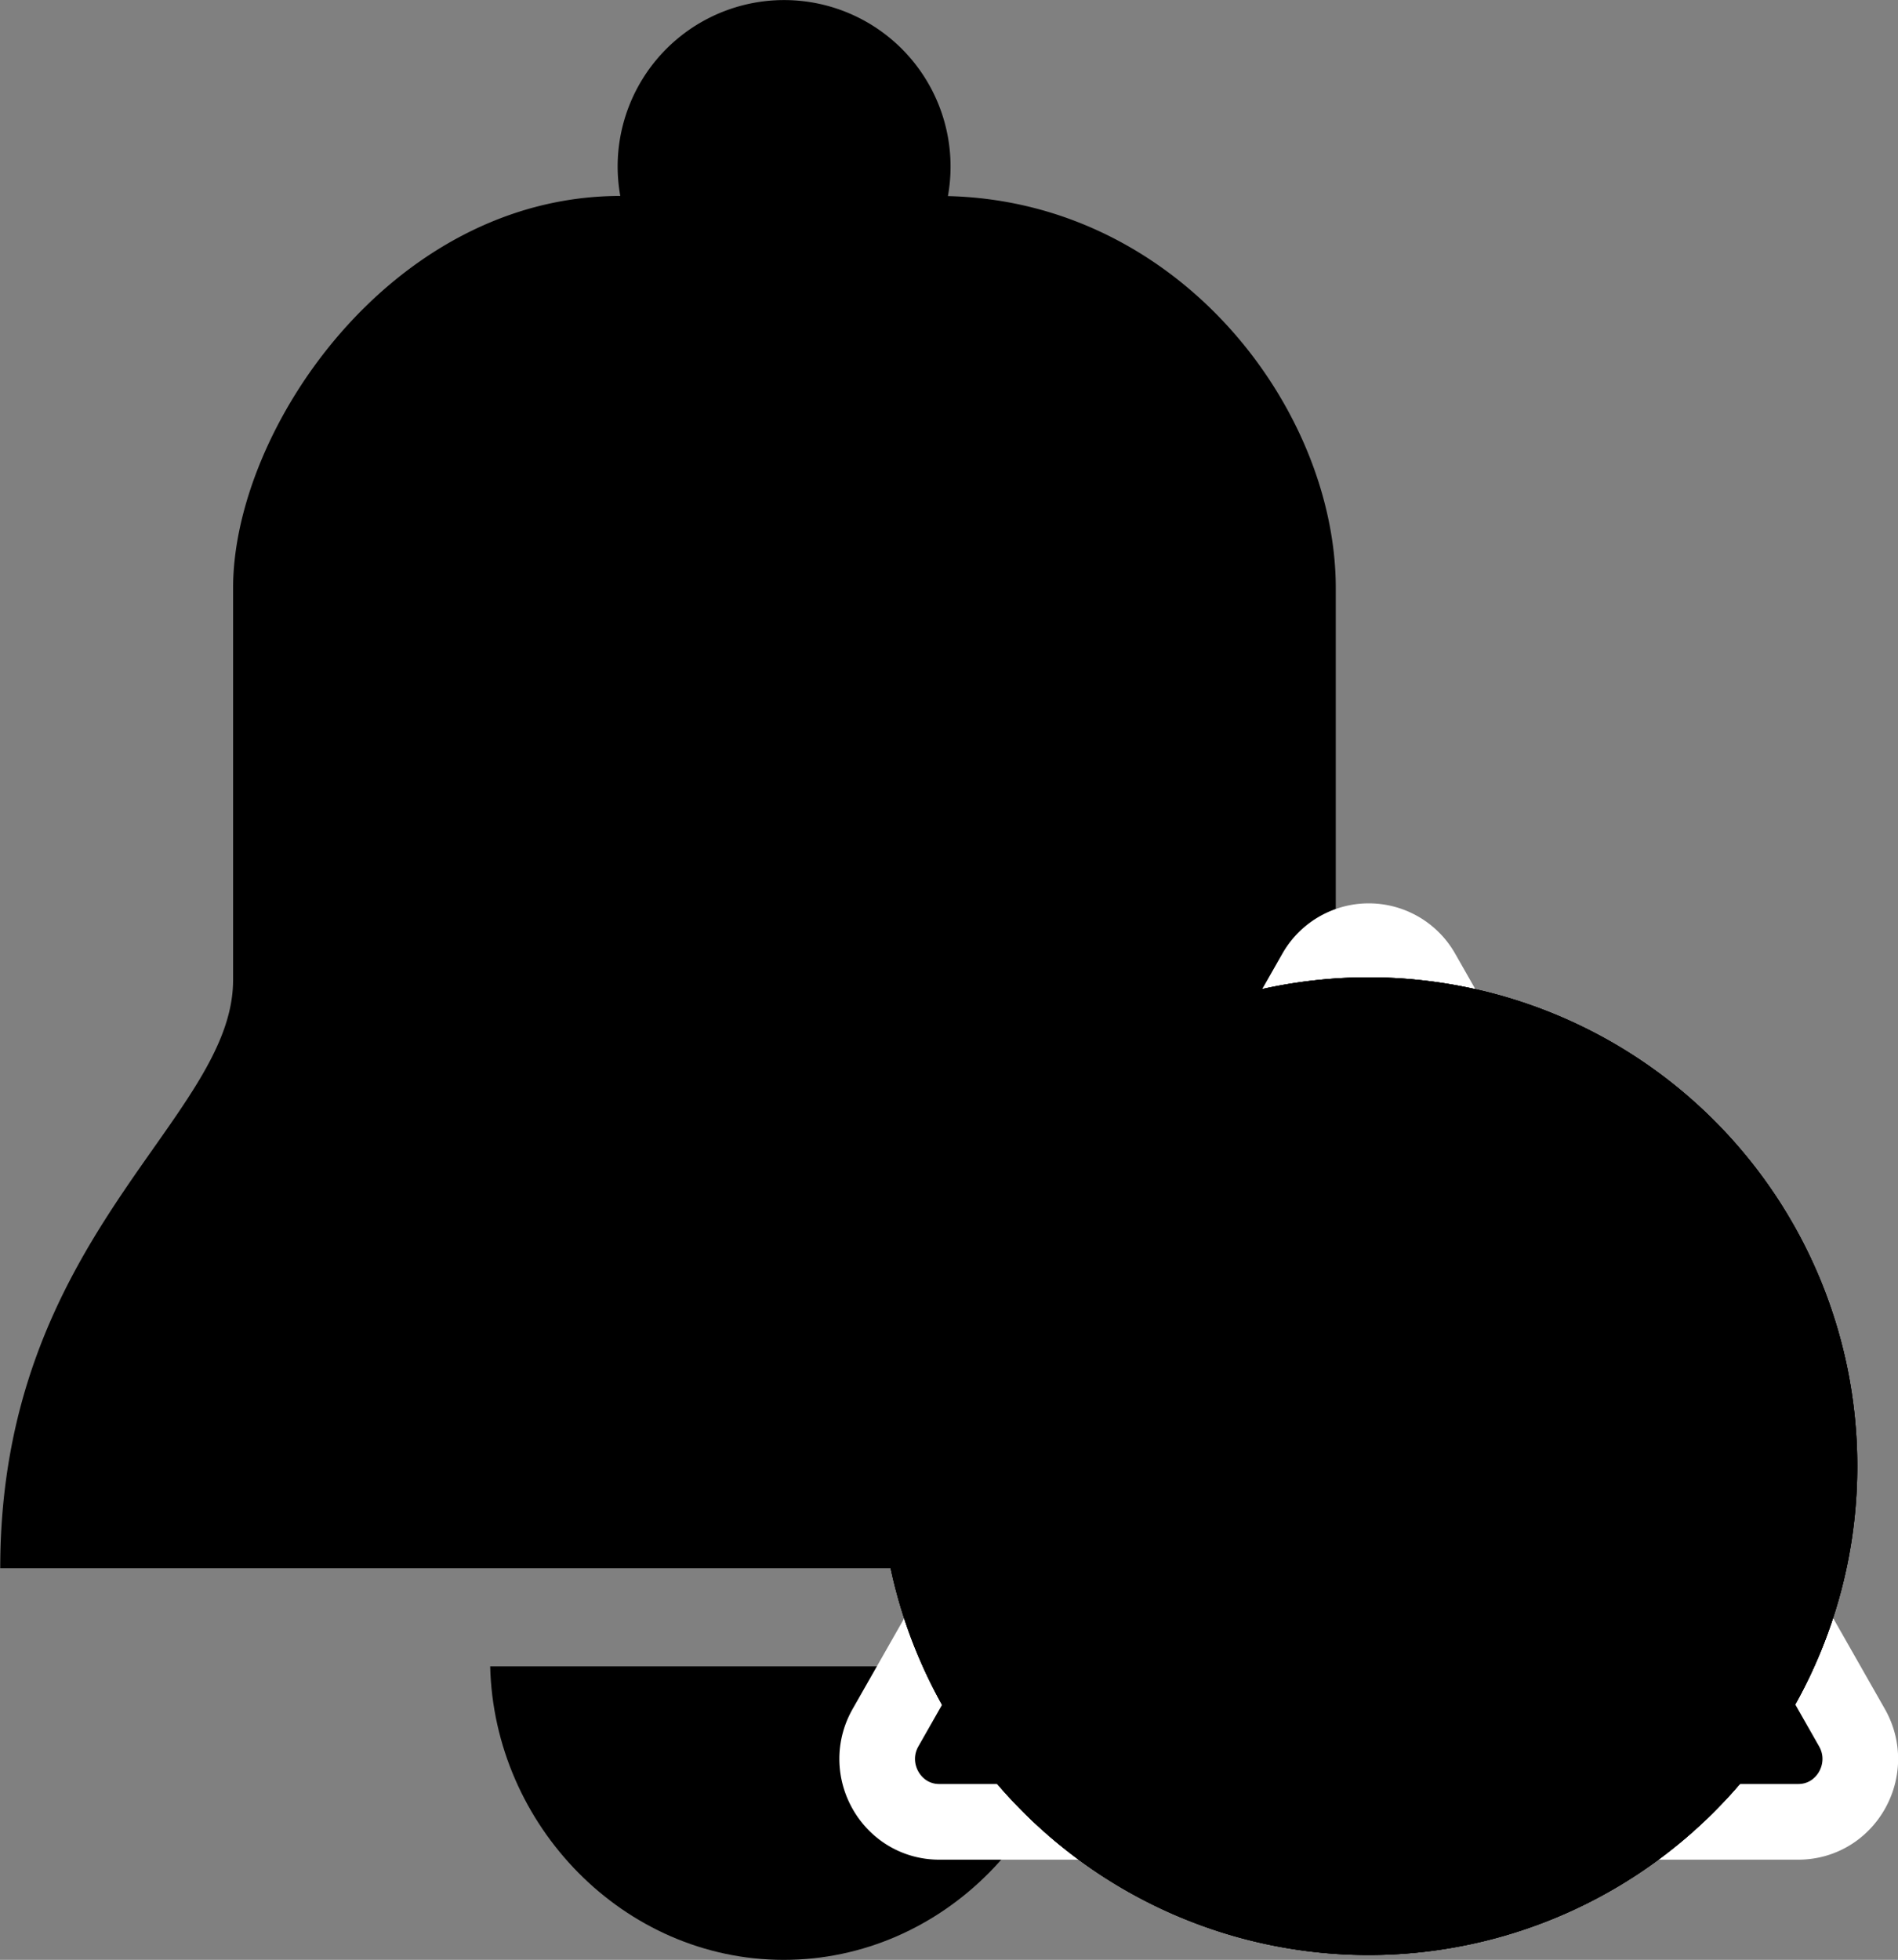 <svg xmlns="http://www.w3.org/2000/svg" viewBox="0 0 402.74 415.76">
  <rect x="0" y="0" width="402.74" height="415.76" fill="#808080" stroke="none"/>
  <defs>
    <style>
      .sensor-notifications-cls-2, .sensor-notifications-cls-6 {
        stroke: #fff;
        stroke-linecap: round;
        stroke-miterlimit: 10;
        stroke-width: 16.05px;
      }
    </style>
  </defs>
  <g class="tesla_sensor tesla_sensor_notifications">
    <path class="sensor-notifications-cls-1 tesla-primary-color"
          d="M250,458.28c33.94,0,61.48-28.52,62.29-62.26H187.71C188.52,429.76,216.06,458.28,250,458.28Z"
          transform="translate(-83.7 -42.52)"/>
    <path class="sensor-notifications-cls-1 tesla-primary-color"
          d="M367.14,250.4V167.25c0-37.77-33.08-81.95-82.3-83.13a35.32,35.32,0,1,0-70.08-6.28,35.7,35.7,0,0,0,.56,6.25h0c-48.42,0-82.16,49.46-82.16,83.16V250.4c0,29.74-49.41,54.12-49.41,124.81H416.3C416.3,304.52,367.14,280.14,367.14,250.4Z"
          transform="translate(-83.7 -42.52)"/>
  </g>
  <g class="tesla_group_status">
    <g class="tesla-status tesla_status_warning">
      <path class="sensor-notifications-cls-2 tesla-status-warning"
            d="M374.11,429H283c-10.12,0-16.45-11.12-11.39-20l45.57-80.08,45.57-80.07a13.06,13.06,0,0,1,22.78,0l45.56,80.07,45.57,80.08c5.06,8.89-1.26,20-11.39,20Z"
            transform="translate(-83.7 -42.52)"/>
      <path data-name="!" class="sensor-notifications-cls-3 tesla-tertiary-color"
            d="M374,289.85c6.37,0,14.51,1.24,13.39,9.82-1.21,9.91-6.41,45.21-9.26,69.67a3.44,3.44,0,0,1-3.41,3h-1.34a3.42,3.42,0,0,1-3.41-3.05c-2.57-23.3-8-59.11-9.17-70C359.59,291.57,367.24,289.85,374,289.85Zm.18,121.47c-7.21,0-12.57-5.29-12.57-13,0-7.44,5.36-13.1,12.57-13.1,7.39,0,12.75,5.66,12.75,13.1C387,406,381.6,411.32,374.21,411.32Z"
            transform="translate(-83.7 -42.52)"/>
    </g>
    <g class="tesla-status tesla_status_error">
      <circle class="sensor-notifications-cls-4 tesla-status-error" cx="374.11" cy="353.55" r="95.67"
              transform="translate(-224.12 325.57) rotate(-45)"/>
      <path class="sensor-notifications-cls-3 tesla-tertiary-color"
            d="M374.11,265.91a87.65,87.65,0,1,1-87.65,87.64,87.74,87.74,0,0,1,87.65-87.64m0-16.06A103.7,103.7,0,1,0,477.8,353.55a103.7,103.7,0,0,0-103.69-103.7Z"
            transform="translate(-83.7 -42.52)"/>
      <polygon class="sensor-notifications-cls-3 tesla-tertiary-color"
               points="346.13 273.88 327.57 255.32 290.36 292.52 253.25 255.41 234.69 273.97 271.81 311.08 234.79 348.1 253.34 366.66 290.36 329.64 327.48 366.75 346.03 348.19 308.92 311.08 346.13 273.88"/>
    </g>
    <g class="tesla-status tesla_status_success">
      <circle class="sensor-notifications-cls-5 tesla-status-success" cx="374.11" cy="353.55" r="95.67"
              transform="translate(-224.12 325.57) rotate(-45)"/>
      <path class="sensor-notifications-cls-3 tesla-tertiary-color"
            d="M374.11,265.91a87.65,87.65,0,1,1-87.65,87.64,87.74,87.74,0,0,1,87.65-87.64m0-16.06A103.7,103.7,0,1,0,477.8,353.55a103.7,103.7,0,0,0-103.69-103.7Z"
            transform="translate(-83.7 -42.52)"/>
      <path class="sensor-notifications-cls-3 tesla-tertiary-color"
            d="M359.77,368.16c1.51-2.15,2.92-4.15,4.34-6.15,8-11.32,16.42-22.35,25.48-32.86,7-8.06,14.12-15.94,21.21-23.88,1.54-1.73,2.66-1.74,4.32-.18l10.68,10c2.62,2.45,2.63,3,.26,5.67-5.26,5.91-10.65,11.7-15.7,17.78-6.48,7.78-12.94,15.59-18.93,23.75C382.81,374,374.63,386.1,366.27,398c-.65.93-1.2,1.93-1.84,2.87-1.38,2-2.8,2.17-4.47.31-3.68-4.07-7.29-8.21-11-12.29a325,325,0,0,0-26.67-26.73c-.36-.31-.71-.63-1-1-1.18-1.21-1.28-2.18-.17-3.5,2.95-3.51,5.95-7,8.94-10.48.55-.65,1.1-1.3,1.67-1.93,1.38-1.53,2.51-1.65,4-.28,4.18,3.79,8.37,7.55,12.42,11.46,3.61,3.49,7,7.15,10.57,10.73C359,367.49,359.28,367.72,359.77,368.16Z"
            transform="translate(-83.7 -42.52)"/>
    </g>

    <g class="tesla-status tesla_status_info">
      <circle class="sensor-notifications-cls-1 tesla-primary-color" cx="374.11" cy="353.55" r="95.67"
              transform="translate(-224.12 325.57) rotate(-45)"/>
      <path class="sensor-notifications-cls-3 tesla-tertiary-color"
            d="M374.11,265.91a87.65,87.65,0,1,1-87.65,87.64,87.74,87.74,0,0,1,87.65-87.64m0-16.06A103.7,103.7,0,1,0,477.8,353.55a103.7,103.7,0,0,0-103.69-103.7Z"
            transform="translate(-83.7 -42.52)"/>
      <path class="sensor-notifications-cls-3 tesla-tertiary-color"
            d="M348.41,426v-7.11c12.74-1.48,14.16-2.45,14.16-18V356.55c0-14.55-1-15.44-12.46-17.09V332.8a205.91,205.91,0,0,0,37.31-8.33v76.41c0,15.16,1.13,16.56,14.6,18V426Zm25.07-118a14.82,14.82,0,0,1-14.57-14.42A14.6,14.6,0,0,1,373.7,279a14.24,14.24,0,0,1,14.41,14.58A14.54,14.54,0,0,1,373.48,308Z"
            transform="translate(-83.7 -42.52)"/>
    </g>
  </g>
</svg>
